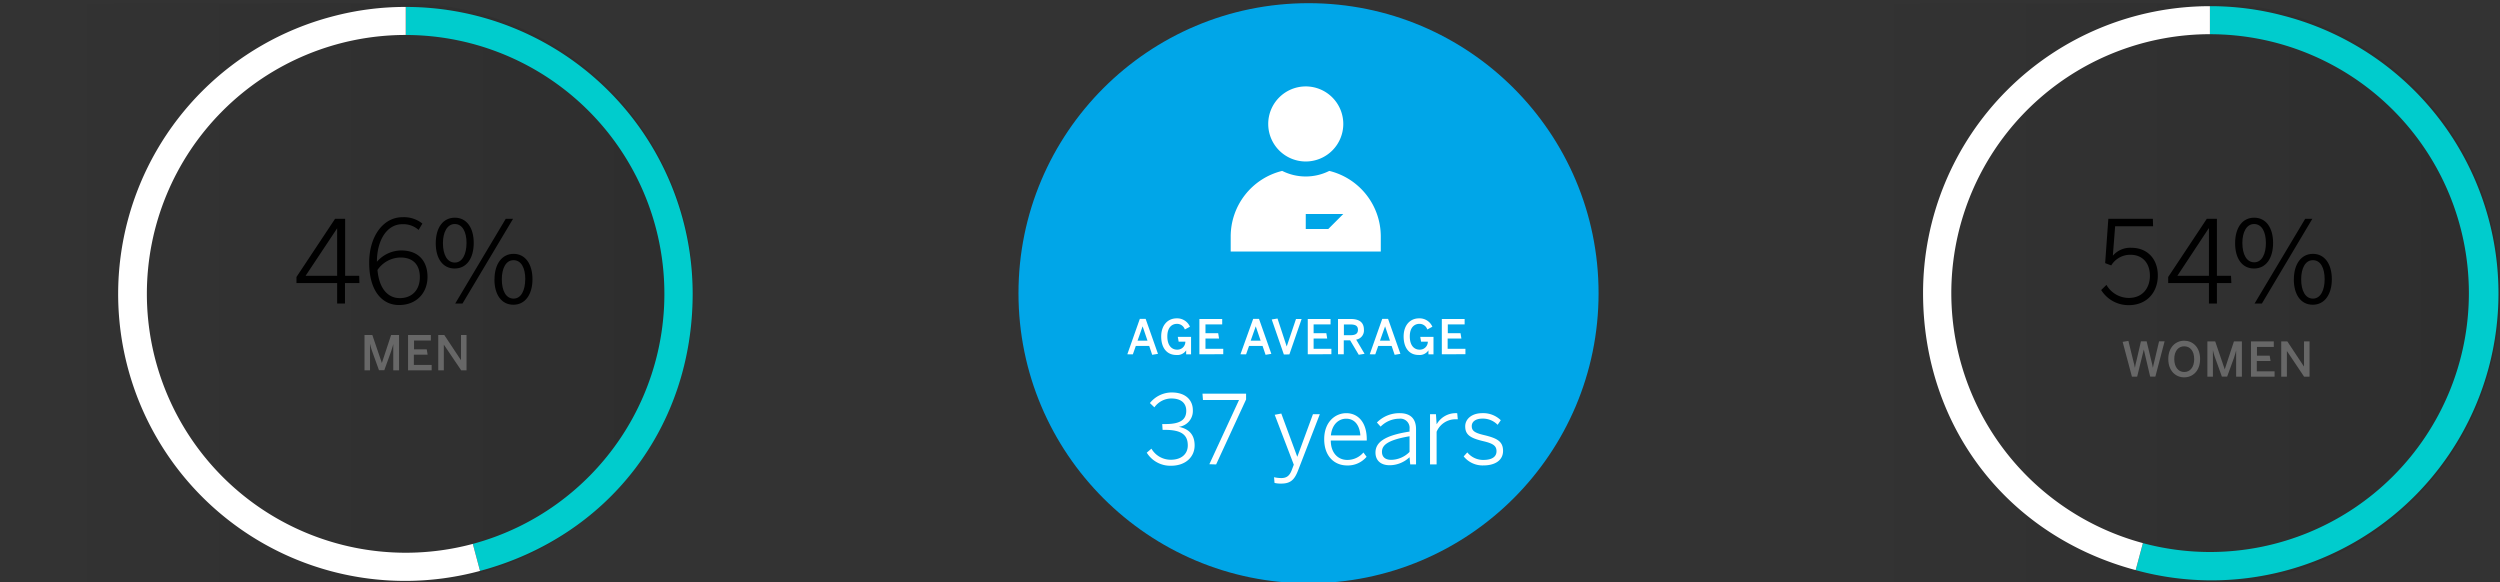 <svg xmlns="http://www.w3.org/2000/svg" xmlns:xlink="http://www.w3.org/1999/xlink" viewBox="0 0 786 183"><rect x="0" y="0" width="786" height="183" fill="#333333" stroke="none"/><defs><style>.cls-1{isolation:isolate;}.cls-2,.cls-3{mix-blend-mode:multiply;}.cls-2{fill:url(#Degradado_sin_nombre_7);}.cls-3{fill:url(#Degradado_sin_nombre_7-2);}.cls-4{fill:#00cccd;}.cls-5,.cls-7{fill:#fff;}.cls-6{fill:#00a6e8;}.cls-7{fill-rule:evenodd;}.cls-8{fill:#676767;}</style><linearGradient id="Degradado_sin_nombre_7" x1="558.83" y1="92.21" x2="786" y2="92.21" gradientUnits="userSpaceOnUse"><stop offset="0.07" stop-opacity="0"/><stop offset="1" stop-opacity="0.1"/></linearGradient><linearGradient id="Degradado_sin_nombre_7-2" x1="-9.14" y1="92.21" x2="218.02" y2="92.21" xlink:href="#Degradado_sin_nombre_7"/></defs><title>number-employeers-eng</title><g class="cls-1"><g id="cab"><path class="cls-2" d="M558.83,1h136A91.21,91.21,0,0,1,786,92.21v0a91.21,91.21,0,0,1-91.21,91.21h-136a0,0,0,0,1,0,0V1A0,0,0,0,1,558.83,1Z"/><path class="cls-3" d="M-9.14,1h136A91.21,91.21,0,0,1,218,92.21v0a91.21,91.21,0,0,1-91.21,91.21h-136a0,0,0,0,1,0,0V1a0,0,0,0,1,0,0Z"/><path class="cls-4" d="M694.82,173.55a81.39,81.39,0,0,0,0-162.79h0V1.94A89.23,89.23,0,0,1,718.15,5a90.2,90.2,0,1,1-46.69,174.25l2.28-8.49A81.47,81.47,0,0,0,694.82,173.55Z"/><path class="cls-5" d="M694.8,1.94v8.81a81.4,81.4,0,0,0-21.07,160l-2.28,8.49C631,168.44,604.61,134,604.61,92.14A90.2,90.2,0,0,1,694.8,1.94Z"/><path class="cls-4" d="M127.58,2.18V11a81.4,81.4,0,0,1,21.07,160l2.28,8.49c40.42-10.83,66.85-45.28,66.85-87.13A90.2,90.2,0,0,0,127.58,2.18Z"/><path class="cls-5" d="M127.57,173.78a81.39,81.39,0,1,1,0-162.79h0V2.18a89.21,89.21,0,0,0-23.35,3.07A90.2,90.2,0,1,0,150.92,179.5L148.65,171A81.47,81.47,0,0,1,127.57,173.78Z"/><path d="M106,95.43V89H93.21V87.08L105.34,68.8h3.17V86.72h4.43L113,89h-4.54v6.44Zm-9.93-8.71H106V71.78H106Z"/><path d="M116.07,82.58c0-8.21,4.36-14.29,10.47-14.29a9.27,9.27,0,0,1,6.26,2l-1.19,2a7.23,7.23,0,0,0-5.11-1.8c-4.93,0-8,5.15-8,11.81a10.26,10.26,0,0,1,7.6-3.56c5.62,0,8.31,3.49,8.31,8.31,0,5-3.42,8.85-8.93,8.85C120.36,95.94,116.07,91.73,116.07,82.58ZM132,87.12c0-3.53-1.8-6.16-6.12-6.16a8.93,8.93,0,0,0-7.2,3.92c.54,6.12,3.46,8.85,7,8.85C129.43,93.74,132,91.29,132,87.12Z"/><path d="M137,76.5c0-5,2.34-8.06,6-8.06s5.94,3.1,5.94,7.92-2.2,8.06-6,8.06S137,81.18,137,76.5Zm9.68-.07c0-3.6-1.33-6-3.71-6s-3.71,2.63-3.71,6c0,3.64,1.33,6.12,3.74,6.12S146.67,79.81,146.67,76.43Zm-3.56,19L159,68.8h2.3L145.41,95.43Zm12.35-7.56c0-4.93,2.38-8.06,6-8.06s5.94,3.1,5.94,8c0,4.64-2.2,8-6,8S155.45,92.55,155.45,87.87Zm9.68-.07c0-3.6-1.3-6-3.71-6s-3.67,2.63-3.67,6c0,3.6,1.3,6.08,3.71,6.08S165.13,91.19,165.13,87.8Z"/><circle class="cls-6" cx="411.4" cy="92.19" r="91.19"/><path class="cls-5" d="M360.54,142.32l1.47-1.26a7,7,0,0,0,6.12,3.48c3.33,0,5.31-1.83,5.31-4.5,0-3.24-1.89-4.89-7.14-4.89h-.78l-.12-1.83h1.08c4.71,0,6.48-1.44,6.48-4.17,0-2.16-1.35-3.87-4.71-3.87a6.61,6.61,0,0,0-5.31,2.79l-1.41-1.35a8.79,8.79,0,0,1,6.84-3.33c4.68,0,6.66,2.67,6.66,5.55a5,5,0,0,1-4.44,5.25c3.33.66,5,2.58,5,5.85,0,3.63-2.85,6.39-7.41,6.39A8.71,8.71,0,0,1,360.54,142.32Z"/><path class="cls-5" d="M380.22,145.95l9.33-20.19H378.21l-.15-2h13.71v1.83l-9.42,20.43Z"/><path class="cls-5" d="M400.71,151.83l-.15-1.8a9.81,9.81,0,0,0,2.28.27c1.74,0,2.61-.78,3.27-2.46l.66-1.74-6-15.69,2.07-.39,5,13.53h.06l4.89-13.32h2.16l-6.81,17.61c-1.08,2.82-2.25,4.2-5.28,4.2A8.21,8.21,0,0,1,400.71,151.83Z"/><path class="cls-5" d="M416.33,138.09c0-5.58,3.6-8.19,6.93-8.19,3.66,0,6.45,2.82,6.45,8.22v.39H418.4c0,3.87,2.25,6.09,5.19,6.09a6.59,6.59,0,0,0,5.07-2.34l1,1.35a7.72,7.72,0,0,1-6.12,2.73C419.57,146.34,416.33,143.49,416.33,138.09Zm11.37-1.2c-.21-3-1.65-5.25-4.47-5.25-2.28,0-4.44,1.71-4.8,5.25Z"/><path class="cls-5" d="M432.45,142.29c0-3.12,2.67-5.37,10.71-6.6v-.81a2.9,2.9,0,0,0-3.24-3.24,8.31,8.31,0,0,0-5.85,2.49l-1.17-1.29a9.86,9.86,0,0,1,7.17-2.94c3.51,0,5.13,1.89,5.13,5V146h-1.83l-.21-2.25a9.18,9.18,0,0,1-6.24,2.52C434.1,146.28,432.45,144.75,432.45,142.29Zm10.71-.21v-4.92c-7,1.2-8.67,2.85-8.67,4.89,0,1.65,1.08,2.52,2.88,2.52A8.24,8.24,0,0,0,443.16,142.08Z"/><path class="cls-5" d="M449.6,146V130.23h1.86l.21,3.09h.06a6.91,6.91,0,0,1,6.21-3.42h.21l.18,1.92a6.22,6.22,0,0,0-.75,0,6.42,6.42,0,0,0-5.91,3.93V146Z"/><path class="cls-5" d="M460.18,143.49l1.14-1.26a6.41,6.41,0,0,0,5.07,2.37c2.7,0,4.11-1,4.11-2.73s-1.08-2.46-4.35-3.21c-3.81-.93-5.49-1.92-5.49-4.62,0-2.25,2-4.14,5.37-4.14a7.88,7.88,0,0,1,5.82,2.22l-1,1.44a6.45,6.45,0,0,0-4.71-1.95c-2.4,0-3.42,1.11-3.42,2.34,0,1.47.87,2.13,3.78,2.82,4.2,1,6.06,2,6.06,5s-2.58,4.56-6.15,4.56A7.63,7.63,0,0,1,460.18,143.49Z"/><path class="cls-5" d="M354.43,111.39l3.93-11.14h1.83l3.88,11-1.82.3-.94-2.79H357.1l-.93,2.64Zm3.22-4.29h3.12l-1.53-4.5h0Z"/><path class="cls-5" d="M365.08,105.8c0-3.48,2-5.71,4.86-5.71a4.38,4.38,0,0,1,4.18,2.63l-1.61.87a2.56,2.56,0,0,0-2.5-1.77c-1.38,0-3,.94-3,3.94s1.48,4.17,3.06,4.17a2.5,2.5,0,0,0,2.61-2.5h-2.11l-.27-1.52h4.17v5.49h-1.54v-1.25h0a3.31,3.31,0,0,1-3.06,1.46C366.66,111.6,365.08,109.13,365.08,105.8Z"/><path class="cls-5" d="M377.09,111.39v-11.1h7.17V102H379v2.76h4l.27,1.67H379v3.24h5.59v1.69Z"/><path class="cls-5" d="M390,111.39,394,100.25h1.83l3.88,11-1.81.3-.95-2.79H392.7l-.93,2.64Zm3.22-4.29h3.12l-1.53-4.5h0Z"/><path class="cls-5" d="M403.64,111.44l-3.81-11,1.82-.3,2.89,8.8h0l2.92-8.65h1.77l-3.85,11.14Z"/><path class="cls-5" d="M411.16,111.39v-11.1h7.17V102H413v2.76h4l.27,1.67H413v3.24h5.59v1.69Z"/><path class="cls-5" d="M420.67,111.39v-11.1h4c2.63,0,4.15,1,4.15,3.4a2.89,2.89,0,0,1-2.44,3.08l2.64,4.47-1.83.3L424.48,107h-2v4.38Zm1.85-6h2c1.59,0,2.42-.45,2.42-1.71s-.83-1.67-2.42-1.67h-2Z"/><path class="cls-5" d="M430.65,111.39l3.93-11.14h1.83l3.88,11-1.81.3-.95-2.79h-4.21l-.93,2.64Zm3.22-4.29H437l-1.53-4.5h0Z"/><path class="cls-5" d="M441.3,105.8c0-3.48,1.95-5.71,4.86-5.71a4.38,4.38,0,0,1,4.18,2.63l-1.6.87a2.57,2.57,0,0,0-2.5-1.77c-1.38,0-3,.94-3,3.94s1.48,4.17,3.06,4.17a2.5,2.5,0,0,0,2.61-2.5h-2.12l-.27-1.52h4.17v5.49H449.1v-1.25h0A3.31,3.31,0,0,1,446,111.6C442.88,111.6,441.3,109.13,441.3,105.8Z"/><path class="cls-5" d="M453.31,111.39v-11.1h7.17V102h-5.29v2.76h4l.27,1.67h-4.32v3.24h5.59v1.69Z"/><path d="M660.61,91.19l1.66-1.62a8.14,8.14,0,0,0,7,4.1c4.61,0,6.66-3.42,6.66-6.95,0-4.25-2.56-6.62-6.08-6.62a7,7,0,0,0-6.08,3.35l-1.91-.72,1-13.93h14l.07,2.34H665l-.72,9.25a7.17,7.17,0,0,1,5.9-2.48c4.82,0,8.24,3.38,8.24,8.71s-3.49,9.32-9.14,9.32A10.11,10.11,0,0,1,660.61,91.19Z"/><path d="M694.49,95.43V89H681.68V87.08L693.81,68.8H697V86.72h4.43l.11,2.27H697v6.44Zm-9.93-8.71h9.93V71.78h-.07Z"/><path d="M702.72,76.5c0-5,2.34-8.06,6-8.06s5.94,3.1,5.94,7.92-2.2,8.06-6,8.06S702.72,81.18,702.72,76.5Zm9.68-.07c0-3.6-1.33-6-3.71-6S705,73,705,76.35c0,3.64,1.33,6.12,3.74,6.12S712.4,79.81,712.4,76.43Zm-3.56,19L724.75,68.8H727L711.14,95.43Zm12.35-7.56c0-4.93,2.38-8.06,6-8.06s5.94,3.1,5.94,8c0,4.64-2.2,8-6,8S721.18,92.55,721.18,87.87Zm9.68-.07c0-3.6-1.3-6-3.71-6s-3.67,2.63-3.67,6c0,3.6,1.3,6.08,3.71,6.08S730.87,91.19,730.87,87.8Z"/><path class="cls-7" d="M417.93,53.73a16.51,16.51,0,0,1-14.81,0,21.23,21.23,0,0,0-16.19,20.63v4.72h47.19V74.36A21.24,21.24,0,0,0,417.93,53.73ZM417.61,72h-7.08V67.28h11.8Zm-7.08-21.23A11.8,11.8,0,1,0,398.73,39,11.8,11.8,0,0,0,410.53,50.77Z"/><path class="cls-8" d="M114.6,116.43v-11.1h2.46l3,8.8h0l2.9-8.8h2.5v11.1h-1.82v-8.29h0c-.17.78-.41,1.48-.65,2.26l-2.17,6h-1.67l-2.16-6a21.2,21.2,0,0,1-.66-2.34h0v8.37Z"/><path class="cls-8" d="M128.29,116.43v-11.1h7.17v1.74h-5.29v2.76h4l.27,1.67h-4.32v3.24h5.59v1.69Z"/><path class="cls-8" d="M137.79,116.43v-11.1h1.9l5.25,7.93h0v-7.93h1.74v11.1H145l-5.46-8.08h0v8.08Z"/><path class="cls-8" d="M670.28,118.43l-2.92-10.95,1.81-.3,1.44,5.89c.24.9.45,1.71.6,2.58h0c.13-.84.34-1.68.57-2.57l1.33-5.76h1.79l1.4,5.8c.22.93.42,1.61.57,2.52h0c.17-.95.33-1.54.56-2.48l1.38-5.85h1.74l-2.91,11.1h-1.63l-2-8.52h0l-2.09,8.52Z"/><path class="cls-8" d="M681.71,112.88c0-3.73,2.33-5.76,5-5.76s5,2,5,5.76-2.33,5.76-5,5.76S681.71,116.62,681.71,112.88Zm8.14,0c0-2.52-1.26-4-3.13-4s-3.13,1.51-3.13,4,1.26,4.08,3.13,4.08S689.86,115.41,689.86,112.88Z"/><path class="cls-8" d="M694,118.43v-11.1h2.46l3,8.8h0l2.89-8.8h2.5v11.1h-1.81v-8.29h0c-.17.78-.41,1.48-.64,2.26l-2.18,6h-1.66l-2.16-6a21.39,21.39,0,0,1-.66-2.34h0v8.37Z"/><path class="cls-8" d="M707.71,118.43v-11.1h7.17v1.74h-5.29v2.76h4l.27,1.67h-4.32v3.24h5.59v1.69Z"/><path class="cls-8" d="M717.22,118.43v-11.1h1.91l5.25,7.93h0v-7.93h1.74v11.1h-1.71L719,110.35h0v8.08Z"/></g></g></svg>